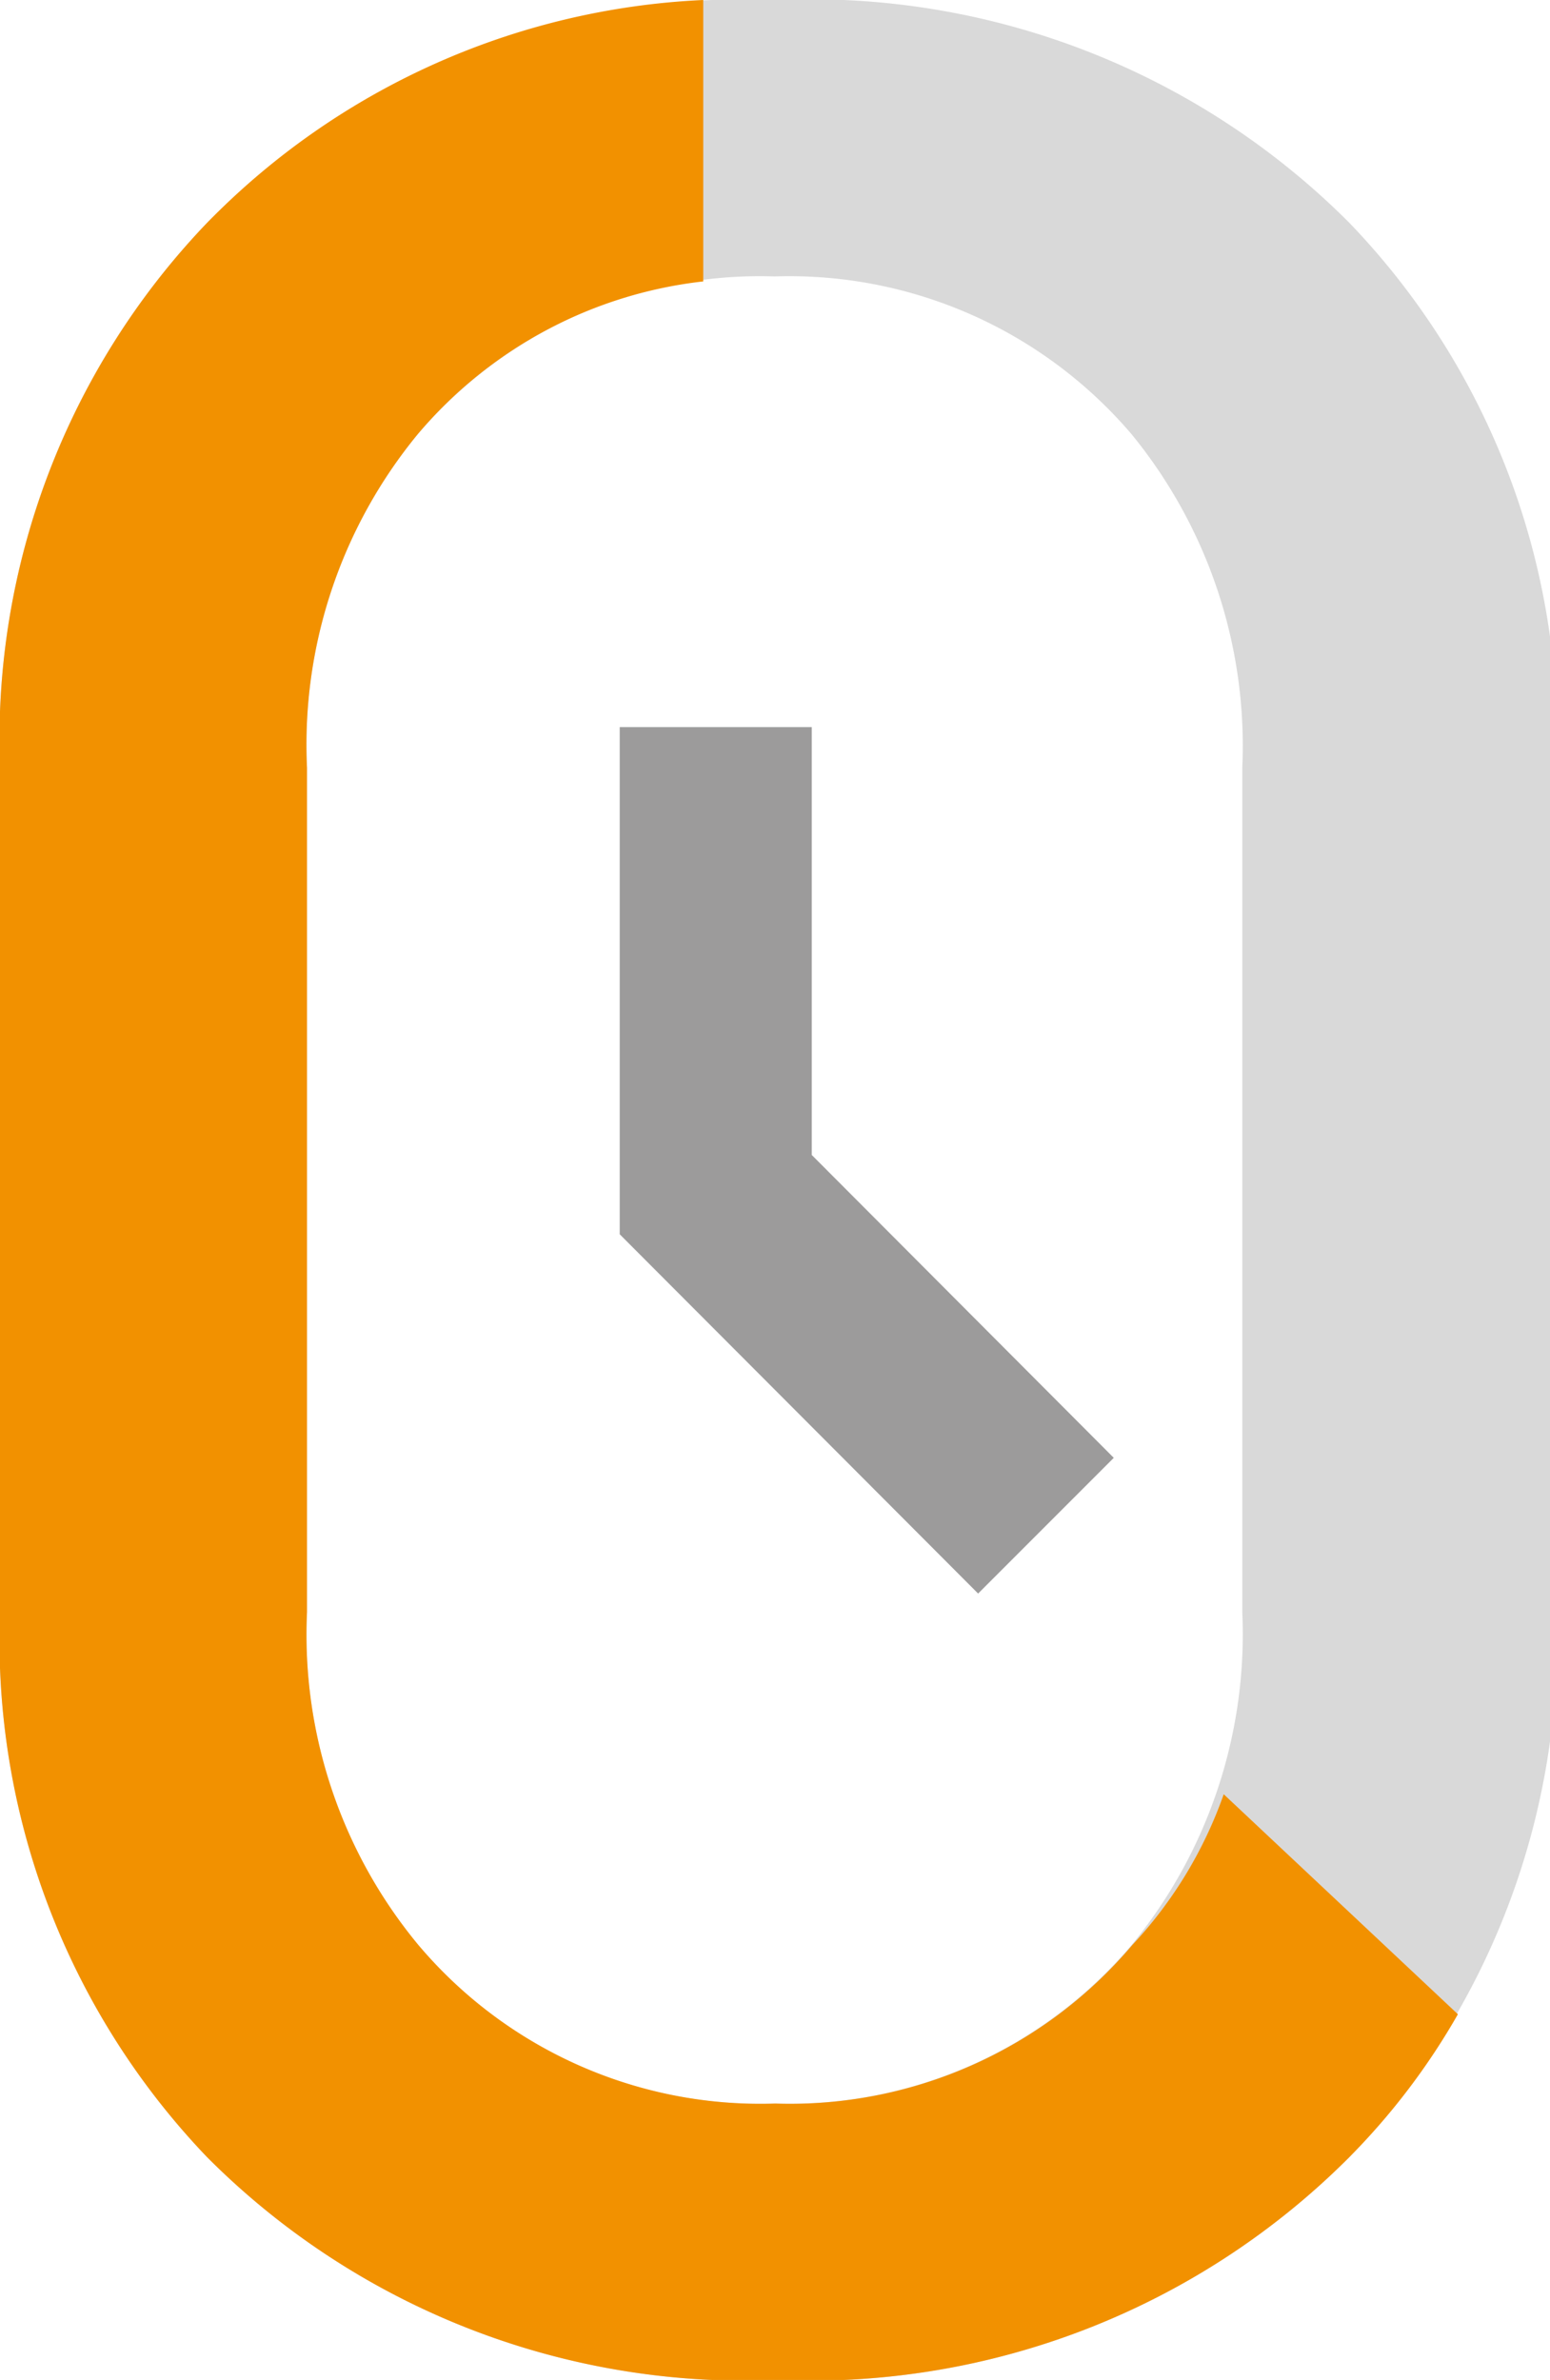 <svg xmlns="http://www.w3.org/2000/svg" viewBox="0 0 21.71 33.32">
  <defs>
    <style>.timeo-1{fill:#d9d9d9;}.timeo-2{fill:#9c9b9b;}.timeo-3{fill:#f29100;}</style>
  </defs>
  <title>Fichier 3</title>
  <g id="Calque_2" data-name="Calque 2">
    <g id="Calque_1-2" data-name="Calque 1">
      <path class="timeo-1"
            d="M0,22.57V10.75A10.46,10.46,0,0,1,2.9,3.12a10.64,10.64,0,0,1,8-3.12,10.65,10.65,0,0,1,8,3.12,10.41,10.41,0,0,1,2.9,7.63V22.57a10.47,10.47,0,0,1-2.9,7.63,10.65,10.65,0,0,1-8,3.12A10.64,10.64,0,0,1,2.9,30.2,10.47,10.47,0,0,1,0,22.57Zm4.3,0a6.81,6.81,0,0,0,1.55,4.66,6.27,6.27,0,0,0,5,2.22,6.28,6.28,0,0,0,5-2.22,6.86,6.86,0,0,0,1.55-4.66V10.75a6.89,6.89,0,0,0-1.55-4.67,6.3,6.3,0,0,0-5-2.21,6.3,6.3,0,0,0-5,2.21A6.84,6.84,0,0,0,4.3,10.75Z"/>
      <polygon class="timeo-2"
               points="15.6 20.41 11.37 16.17 11.37 10.18 8.68 10.18 8.68 17.28 8.68 17.28 13.7 22.31 15.6 20.41"/>
      <path class="timeo-3"
            d="M15.86,27.23a6.28,6.28,0,0,1-5,2.22,6.27,6.27,0,0,1-5-2.22A6.81,6.81,0,0,1,4.3,22.57V10.75A6.84,6.84,0,0,1,5.85,6.08a6.13,6.13,0,0,1,4-2.14V0A10.37,10.37,0,0,0,2.9,3.12,10.46,10.46,0,0,0,0,10.75V22.57A10.47,10.47,0,0,0,2.9,30.2a10.64,10.64,0,0,0,8,3.12,10.65,10.65,0,0,0,8-3.12,9.58,9.58,0,0,0,1.52-2l-3.28-3.08A6,6,0,0,1,15.86,27.23Z"/>
    </g>
  </g>
</svg>
